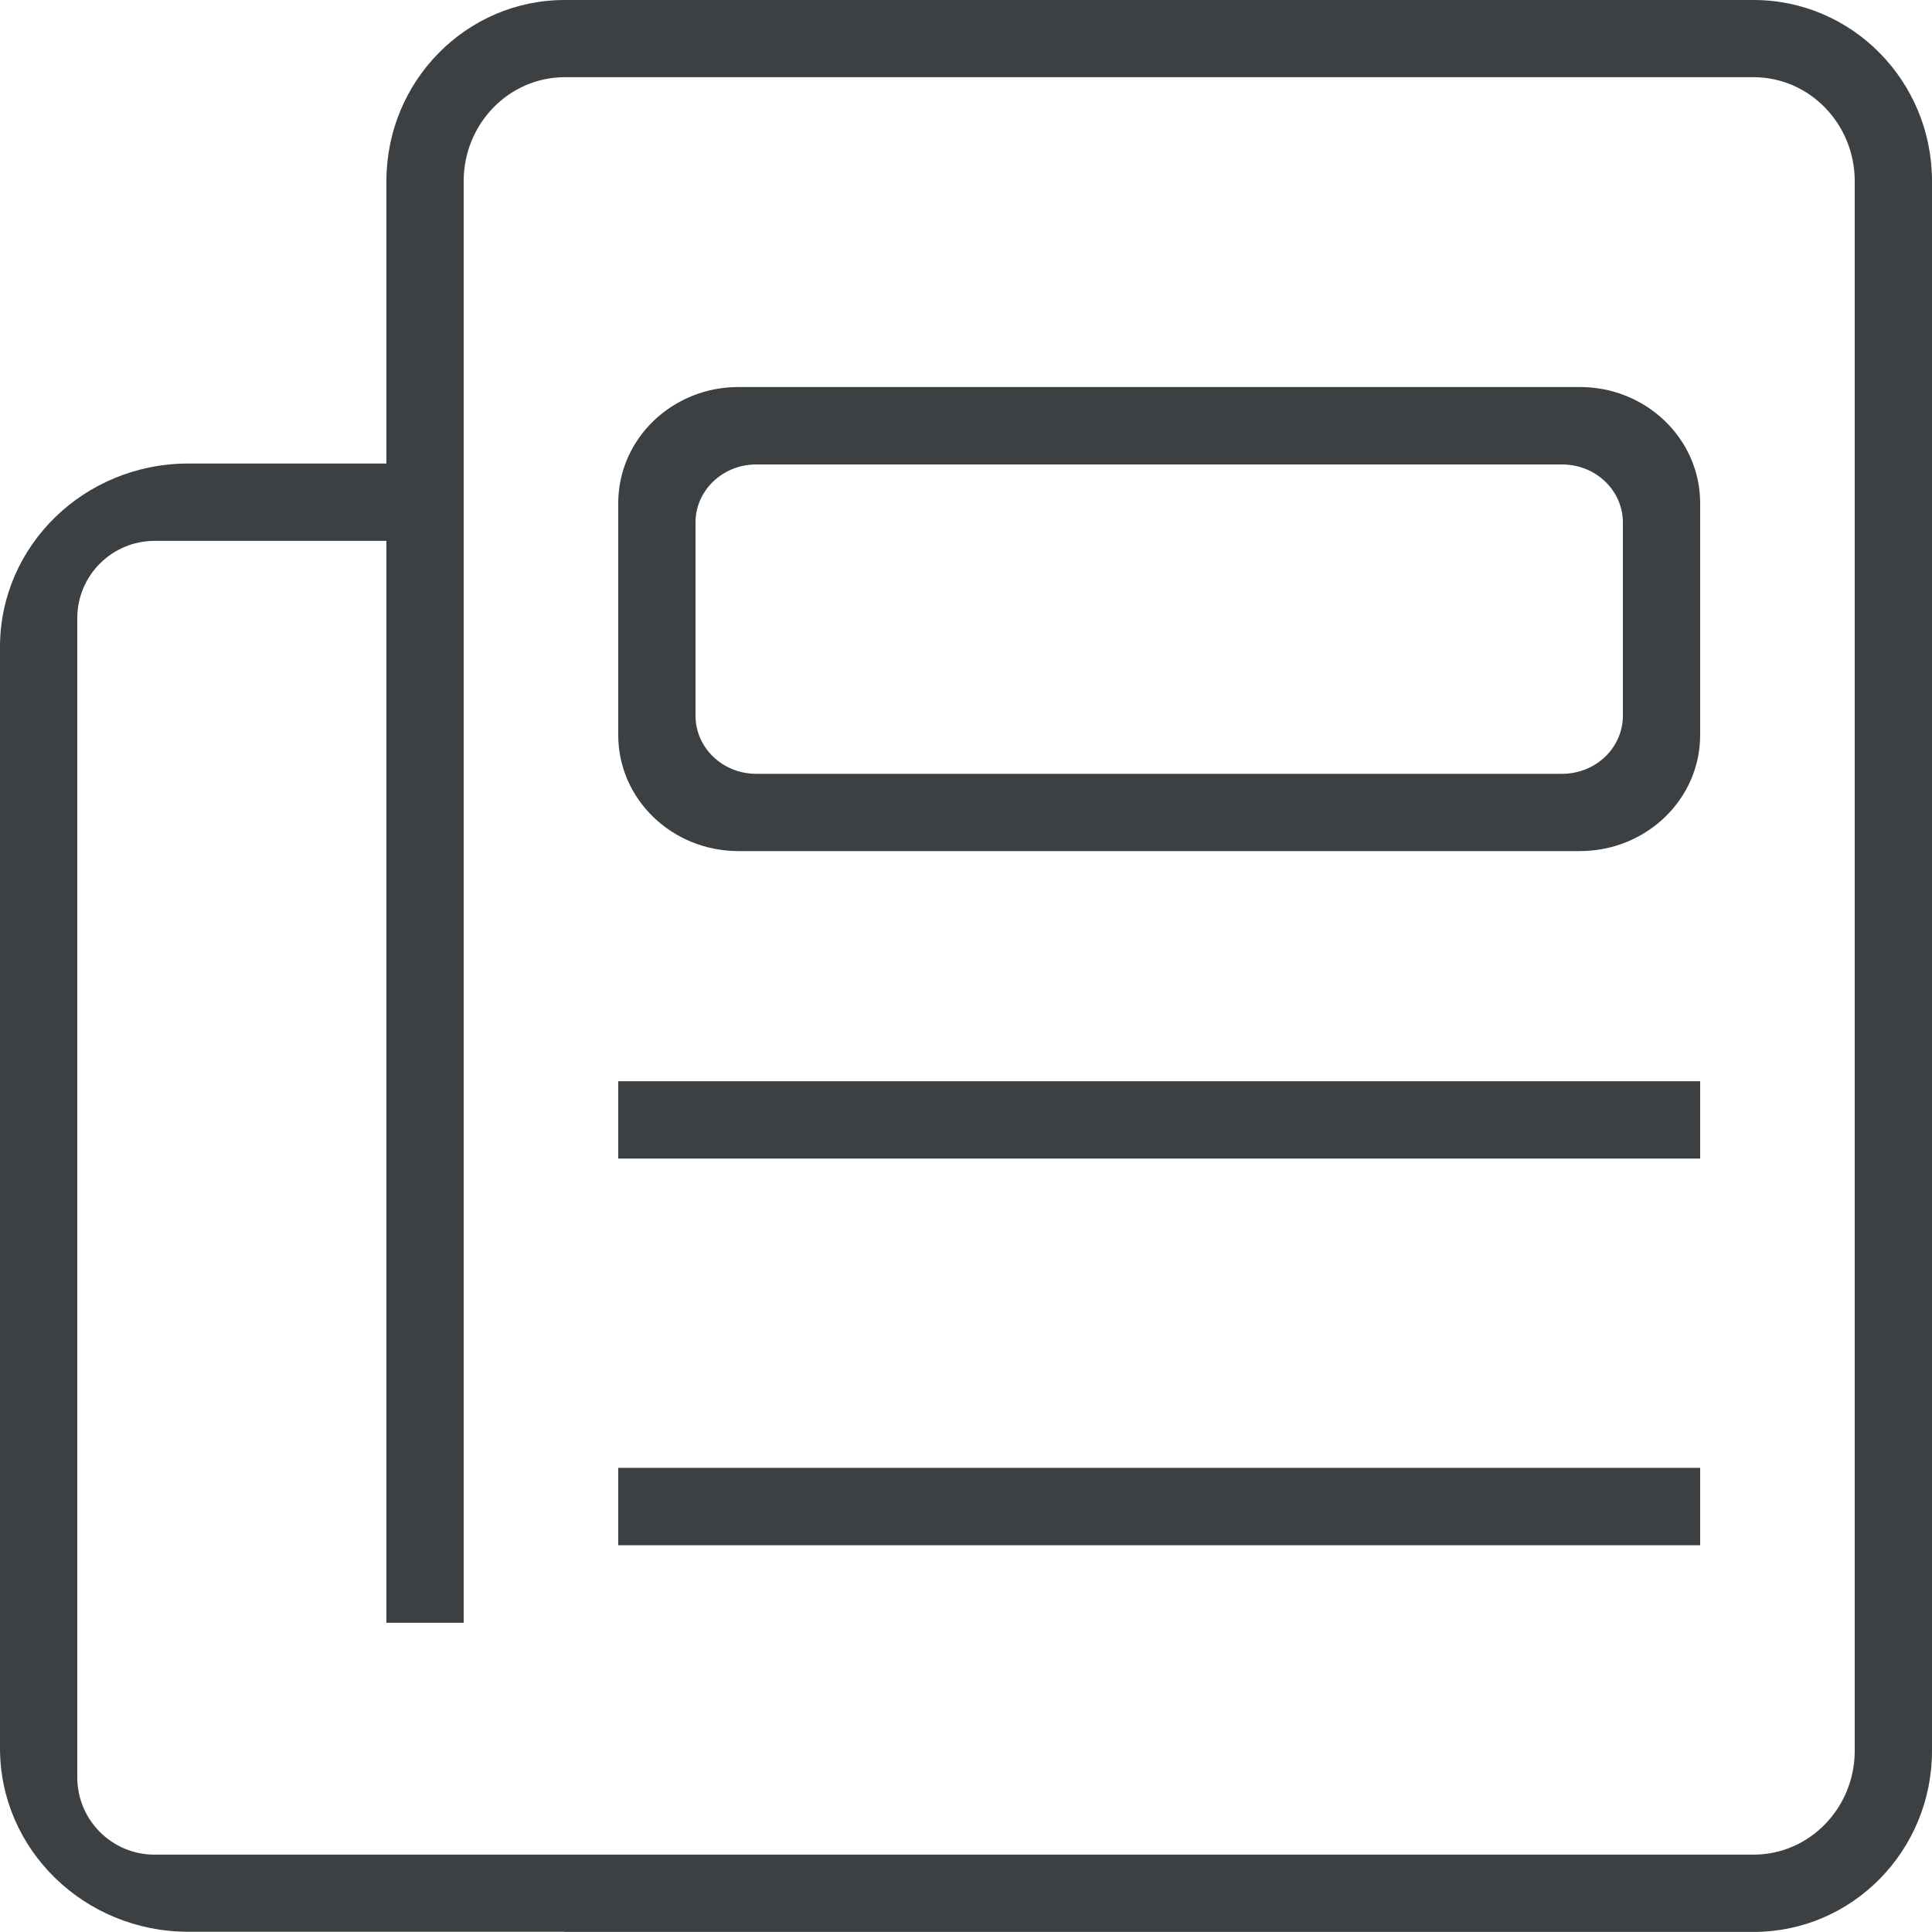 <svg xmlns="http://www.w3.org/2000/svg" xmlns:xlink="http://www.w3.org/1999/xlink" preserveAspectRatio="xMidYMid" width="25" height="25" viewBox="0 0 25 25">
  <defs>
    <style>
      .cls-1 {
        fill: #3c4042;
        fill-rule: evenodd;
      }
    </style>
  </defs>
  <path d="M22.692,24.999 L7.307,24.999 C7.302,24.999 7.297,24.998 7.292,24.997 L2.437,24.997 C1.091,24.997 -0.000,23.934 -0.000,22.623 L-0.000,8.372 C-0.000,7.060 1.091,5.998 2.437,5.998 L5.000,5.998 L5.000,2.344 C5.000,1.050 6.033,-0.000 7.307,-0.000 L22.692,-0.000 C23.967,-0.000 25.000,1.050 25.000,2.344 L25.000,22.655 C25.000,23.950 23.967,24.999 22.692,24.999 ZM24.000,2.344 C24.000,1.602 23.413,0.999 22.692,0.999 L7.307,0.999 C6.586,0.999 6.000,1.602 6.000,2.344 L6.000,20.999 L5.000,20.999 L5.000,6.999 L2.000,6.999 C1.448,6.999 1.000,7.447 1.000,7.999 L1.000,22.998 C1.000,23.552 1.448,23.999 2.000,23.999 L5.000,23.999 L5.421,23.999 L7.306,23.999 C7.306,23.999 7.307,23.999 7.307,23.999 L22.692,23.999 C23.413,23.999 24.000,23.396 24.000,22.655 L24.000,2.344 ZM8.000,18.994 L22.000,18.994 L22.000,19.995 L8.000,19.995 L8.000,18.994 ZM8.000,13.991 L22.000,13.991 L22.000,14.992 L8.000,14.992 L8.000,13.991 ZM20.444,11.013 L9.555,11.013 C8.696,11.013 8.000,10.341 8.000,9.513 L8.000,6.510 C8.000,5.681 8.696,5.008 9.555,5.008 L20.444,5.008 C21.303,5.008 22.000,5.681 22.000,6.510 L22.000,9.513 C22.000,10.341 21.303,11.013 20.444,11.013 ZM21.000,6.761 C21.000,6.346 20.648,6.010 20.214,6.010 L9.785,6.010 C9.351,6.010 9.000,6.346 9.000,6.761 L9.000,9.261 C9.000,9.677 9.351,10.013 9.785,10.013 L20.214,10.013 C20.648,10.013 21.000,9.677 21.000,9.261 L21.000,6.761 Z" class="cls-1"/>
</svg>
